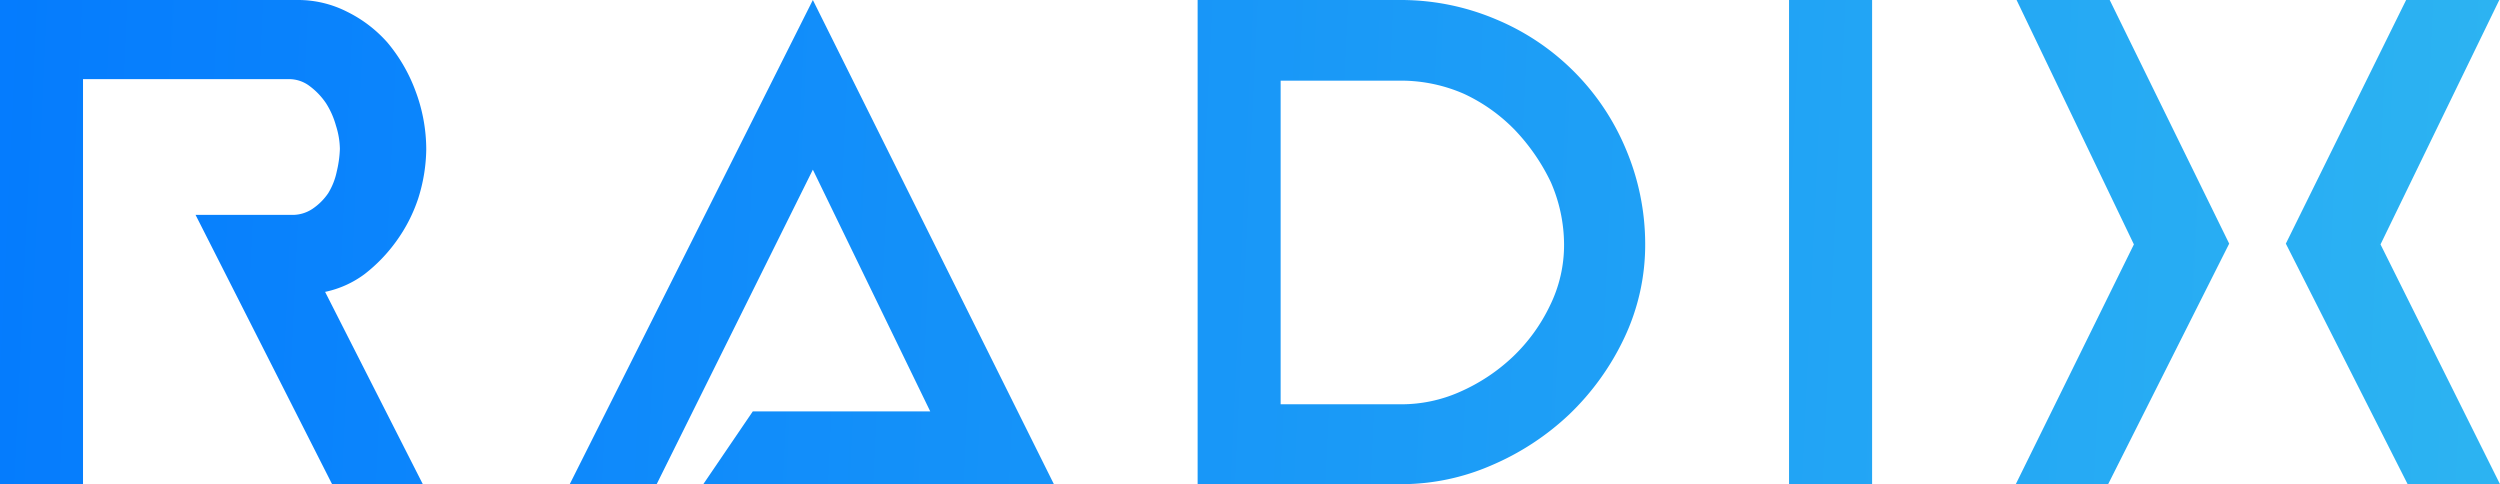 <svg xmlns="http://www.w3.org/2000/svg" xmlns:xlink="http://www.w3.org/1999/xlink" viewBox="0 0 529.15 102.48"><defs><style>.cls-1{fill:url(#linear-gradient);}.cls-2{fill:url(#linear-gradient-2);}.cls-3{fill:url(#linear-gradient-3);}.cls-4{fill:url(#linear-gradient-4);}.cls-5{fill:url(#linear-gradient-5);}</style><linearGradient id="linear-gradient" x1="564.06" y1="76.34" x2="-66.12" y2="46.62" gradientUnits="userSpaceOnUse"><stop offset="0" stop-color="#2fb7f1"/><stop offset="1" stop-color="#0075ff"/></linearGradient><linearGradient id="linear-gradient-2" x1="564.32" y1="70.95" x2="-65.87" y2="41.24" xlink:href="#linear-gradient"/><linearGradient id="linear-gradient-3" x1="564.6" y1="64.87" x2="-65.58" y2="35.16" xlink:href="#linear-gradient"/><linearGradient id="linear-gradient-4" x1="564.85" y1="59.61" x2="-65.33" y2="29.89" xlink:href="#linear-gradient"/><linearGradient id="linear-gradient-5" x1="565.05" y1="55.35" x2="-65.13" y2="25.64" xlink:href="#linear-gradient"/></defs><title>Radix Blue</title><g id="Layer_2" data-name="Layer 2"><g id="Layer_1-2" data-name="Layer 1"><path class="cls-1" d="M70.29,102.48l-28.9-57h20.2a7.59,7.59,0,0,0,4.6-1.31,12.47,12.47,0,0,0,3.28-3.28,14.31,14.31,0,0,0,1.81-4.6,23.8,23.8,0,0,0,.66-4.77,16.92,16.92,0,0,0-.83-4.92A17.4,17.4,0,0,0,69,21.84a14.86,14.86,0,0,0-3.45-3.61,7.16,7.16,0,0,0-4.43-1.48H17.57v85.73H0V0H63.07A22.84,22.84,0,0,1,73.41,2.46,27.72,27.72,0,0,1,82,9a34.44,34.44,0,0,1,5.92,10.19,35.22,35.22,0,0,1,2.3,12.48A35.68,35.68,0,0,1,88.52,42a33.19,33.19,0,0,1-4.6,9A33.55,33.55,0,0,1,77.19,58a21.28,21.28,0,0,1-8.38,3.78l20.7,40.73Z"/><polygon class="cls-2" points="120.59 102.48 172.05 0 223.07 102.48 148.86 102.48 159.34 87.07 196.89 87.07 172.05 35.91 138.99 102.48 120.59 102.48"/><path class="cls-3" d="M253.49,102.48V0h43a51.59,51.59,0,0,1,20.2,4.11,51,51,0,0,1,27.43,27.42,51.57,51.57,0,0,1,4.1,20,46,46,0,0,1-4.43,20A54.84,54.84,0,0,1,332.16,87.7a55.78,55.78,0,0,1-16.59,10.84,47.86,47.86,0,0,1-18.72,3.94Zm43.19-85.4H271.06V85.57h25.46A30.39,30.39,0,0,0,309,82.94a39.13,39.13,0,0,0,11.17-7.39,36.9,36.9,0,0,0,7.88-10.84,29,29,0,0,0,3-13,33.21,33.21,0,0,0-2.79-13.13,42.61,42.61,0,0,0-7.56-11,36.27,36.27,0,0,0-10.84-7.72,33.22,33.22,0,0,0-13.14-2.79"/><polygon class="cls-4" points="378.67 102.48 378.67 0 396.25 0 396.25 51.24 396.25 102.48 378.67 102.48"/><path class="cls-5" d="M426.66,102.48l25-50.75L426.83,0h19.71l25.29,51.57-25.62,50.91ZM509.28,0H529L503.86,51.73l25.29,50.75H509.6L483.82,51.57Z"/></g></g></svg>